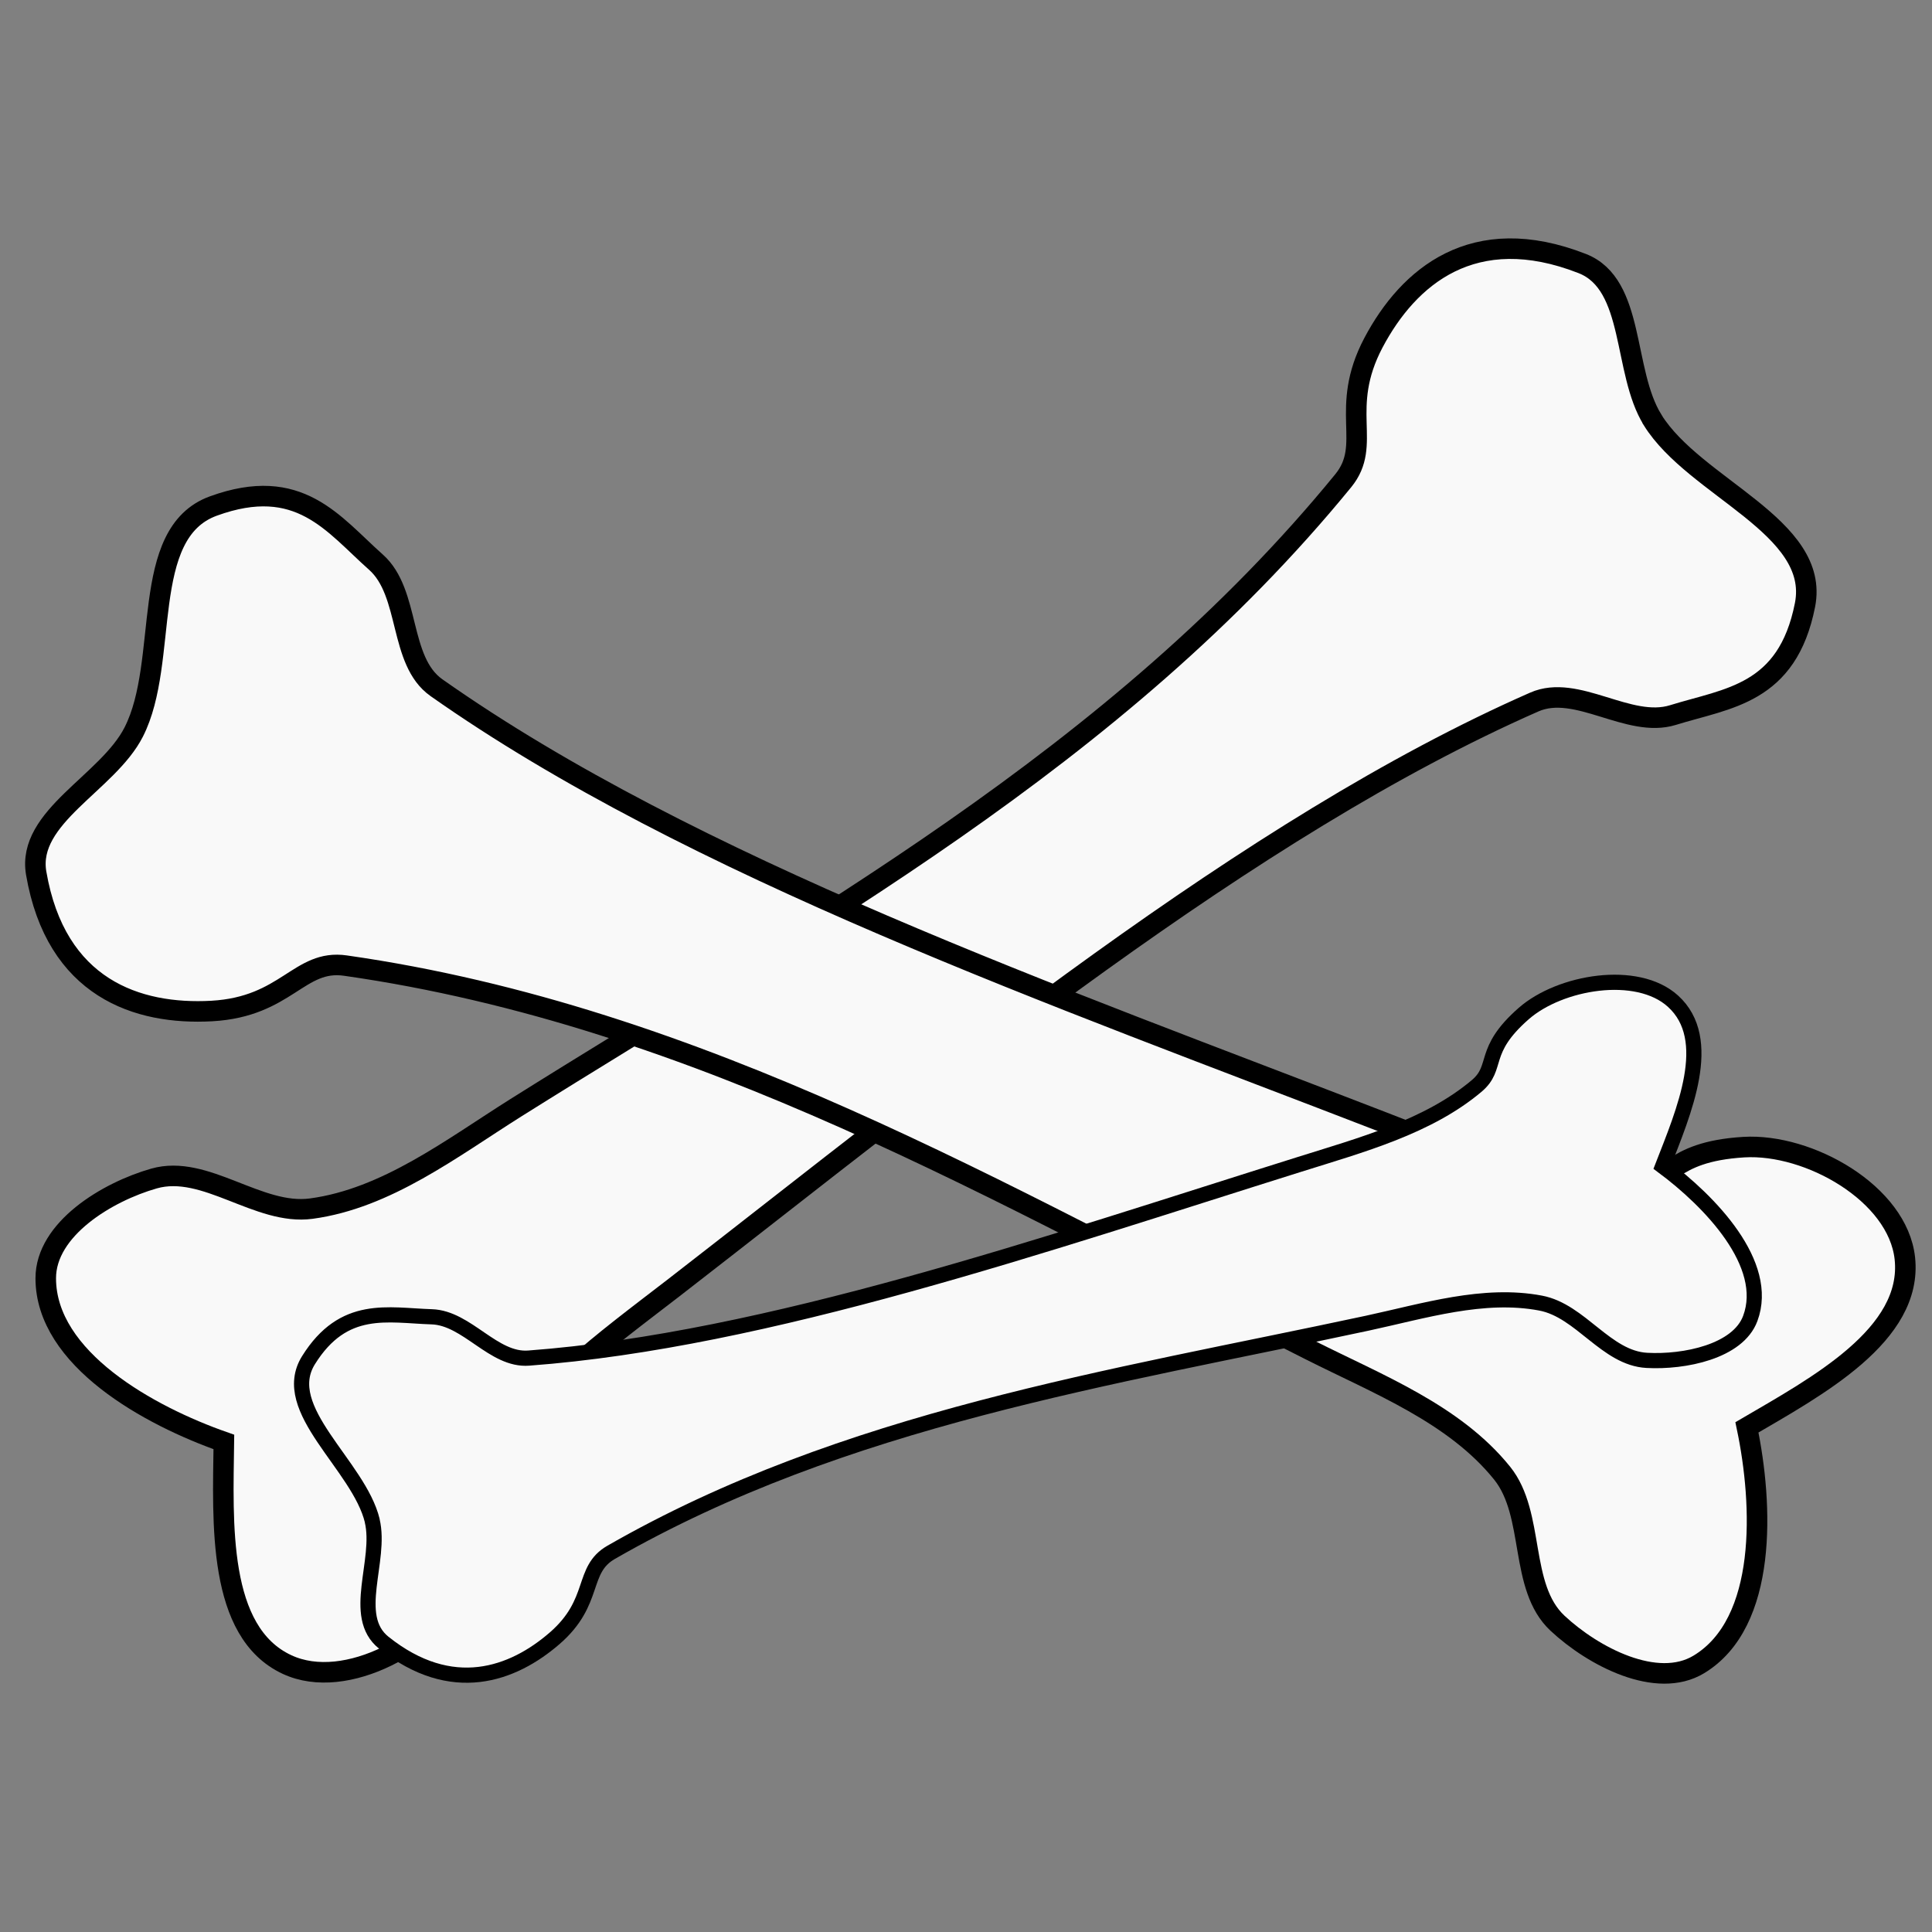 <?xml version="1.0" encoding="UTF-8" standalone="no"?>
<svg
   xmlns:dc="http://purl.org/dc/elements/1.1/"
   xmlns:cc="http://creativecommons.org/ns#"
   xmlns:rdf="http://www.w3.org/1999/02/22-rdf-syntax-ns#"
   xmlns:svg="http://www.w3.org/2000/svg"
   xmlns="http://www.w3.org/2000/svg"
   xmlns:sodipodi="http://sodipodi.sourceforge.net/DTD/sodipodi-0.dtd"
   xmlns:inkscape="http://www.inkscape.org/namespaces/inkscape"
   width="64"
   height="64"
   viewBox="0 0 16.933 16.933"
   version="1.1"
   id="svg8"
   inkscape:export-filename="C:\Users\alex\Desktop\bitmap.png"
   inkscape:export-xdpi="96"
   inkscape:export-ydpi="96"
   inkscape:version="1.0.2-2 (e86c870879, 2021-01-15)"
   sodipodi:docname="bones.svg">
  <rect x="0" y="0" width="16.933" height="16.933" fill="#808080" stroke="none"/>
  <defs
     id="defs2" />
  <sodipodi:namedview
     id="base"
     pagecolor="#ffffff"
     bordercolor="#666666"
     borderopacity="1.0"
     inkscape:pageopacity="0.0"
     inkscape:pageshadow="2"
     inkscape:zoom="0.98994949"
     inkscape:cx="-250.42467"
     inkscape:cy="-74.474048"
     inkscape:document-units="mm"
     inkscape:current-layer="layer1"
     inkscape:document-rotation="0"
     showgrid="false"
     units="px"
     inkscape:window-width="1920"
     inkscape:window-height="1027"
     inkscape:window-x="-8"
     inkscape:window-y="-8"
     inkscape:window-maximized="1" />
  <g
     inkscape:label="Capa 1"
     inkscape:groupmode="layer"
     id="layer1">
    <path
       id="path843"
       style="fill:#f9f9f9;stroke:#000000;stroke-width:0.18;stroke-miterlimit:2.81;stroke-dasharray:none"
       d="M 14.484,3.681 C 14.854,4.276 15.955,4.615 15.82,5.302 15.665,6.088 15.142,6.118 14.663,6.267 14.274,6.388 13.82,5.989 13.447,6.153 10.94,7.255 8.321,9.415 5.898,11.292 5.305,11.75 4.657,12.211 4.296,12.868 4.129,13.171 4.392,13.287 4.078,13.884 3.813,14.39 3.034,14.83 2.516,14.589 1.903,14.304 1.953,13.346 1.962,12.638 1.308,12.409 0.401,11.91 0.401,11.203 0.401,10.773 0.936,10.447 1.35,10.329 1.8,10.201 2.264,10.656 2.728,10.593 3.388,10.504 3.957,10.064 4.521,9.709 7.074,8.106 9.787,6.644 11.773,4.213 c 0.261,-0.32 -0.043,-0.627 0.265,-1.21 0.305,-0.576 0.875,-1.067 1.83,-0.693 0.466,0.183 0.352,0.945 0.616,1.37 z"
       sodipodi:nodetypes="asassasacaaassssa" />
    <path
       id="path843-1"
       style="fill:#f9f9f9;stroke:#000000;stroke-width:0.18;stroke-miterlimit:2.81;stroke-dasharray:none"
       d="m 1.172,6.416 c 0.318,-0.624 0.04,-1.742 0.698,-1.981 0.753,-0.274 1.049,0.158 1.425,0.492 0.304,0.27 0.197,0.865 0.53,1.1 2.239,1.577 5.442,2.703 8.3,3.809 0.699,0.27 1.428,0.588 2.177,0.557 0.346,-0.014 0.31,-0.298 0.982,-0.339 0.57,-0.034 1.349,0.406 1.411,0.974 0.073,0.672 -0.774,1.125 -1.384,1.482 0.142,0.678 0.183,1.713 -0.422,2.078 -0.368,0.222 -0.924,-0.068 -1.238,-0.361 C 13.309,13.908 13.458,13.275 13.165,12.911 12.747,12.392 12.076,12.132 11.481,11.832 8.789,10.475 6.136,8.907 3.028,8.463 2.62,8.404 2.514,8.824 1.856,8.861 1.205,8.897 0.49,8.663 0.317,7.652 0.233,7.158 0.945,6.862 1.172,6.416 Z"
       sodipodi:nodetypes="asassasacaaassssa" />
    <path
       id="path843-1-8"
       style="fill:#f9f9f9;stroke:#000000;stroke-width:0.133;stroke-miterlimit:2.81;stroke-dasharray:none"
       d="M 3.263,13.329 C 3.145,12.841 2.434,12.353 2.704,11.921 c 0.309,-0.495 0.695,-0.392 1.08,-0.38 0.311,0.01 0.54,0.386 0.85,0.362 2.09,-0.156 4.528,-0.999 6.753,-1.697 0.544,-0.171 1.129,-0.329 1.555,-0.688 0.197,-0.166 0.036,-0.305 0.413,-0.635 0.319,-0.279 0.993,-0.393 1.307,-0.109 0.372,0.336 0.095,0.971 -0.09,1.447 0.415,0.308 0.946,0.858 0.768,1.335 -0.108,0.29 -0.577,0.385 -0.906,0.367 -0.358,-0.019 -0.579,-0.435 -0.931,-0.502 -0.5,-0.095 -1.022,0.069 -1.519,0.176 -2.25,0.483 -4.58,0.833 -6.627,2.008 -0.269,0.154 -0.126,0.433 -0.496,0.754 -0.366,0.317 -0.901,0.515 -1.498,0.038 -0.291,-0.233 -0.017,-0.72 -0.101,-1.069 z"
       sodipodi:nodetypes="asassasacaaassssa" />
  </g>
</svg>

